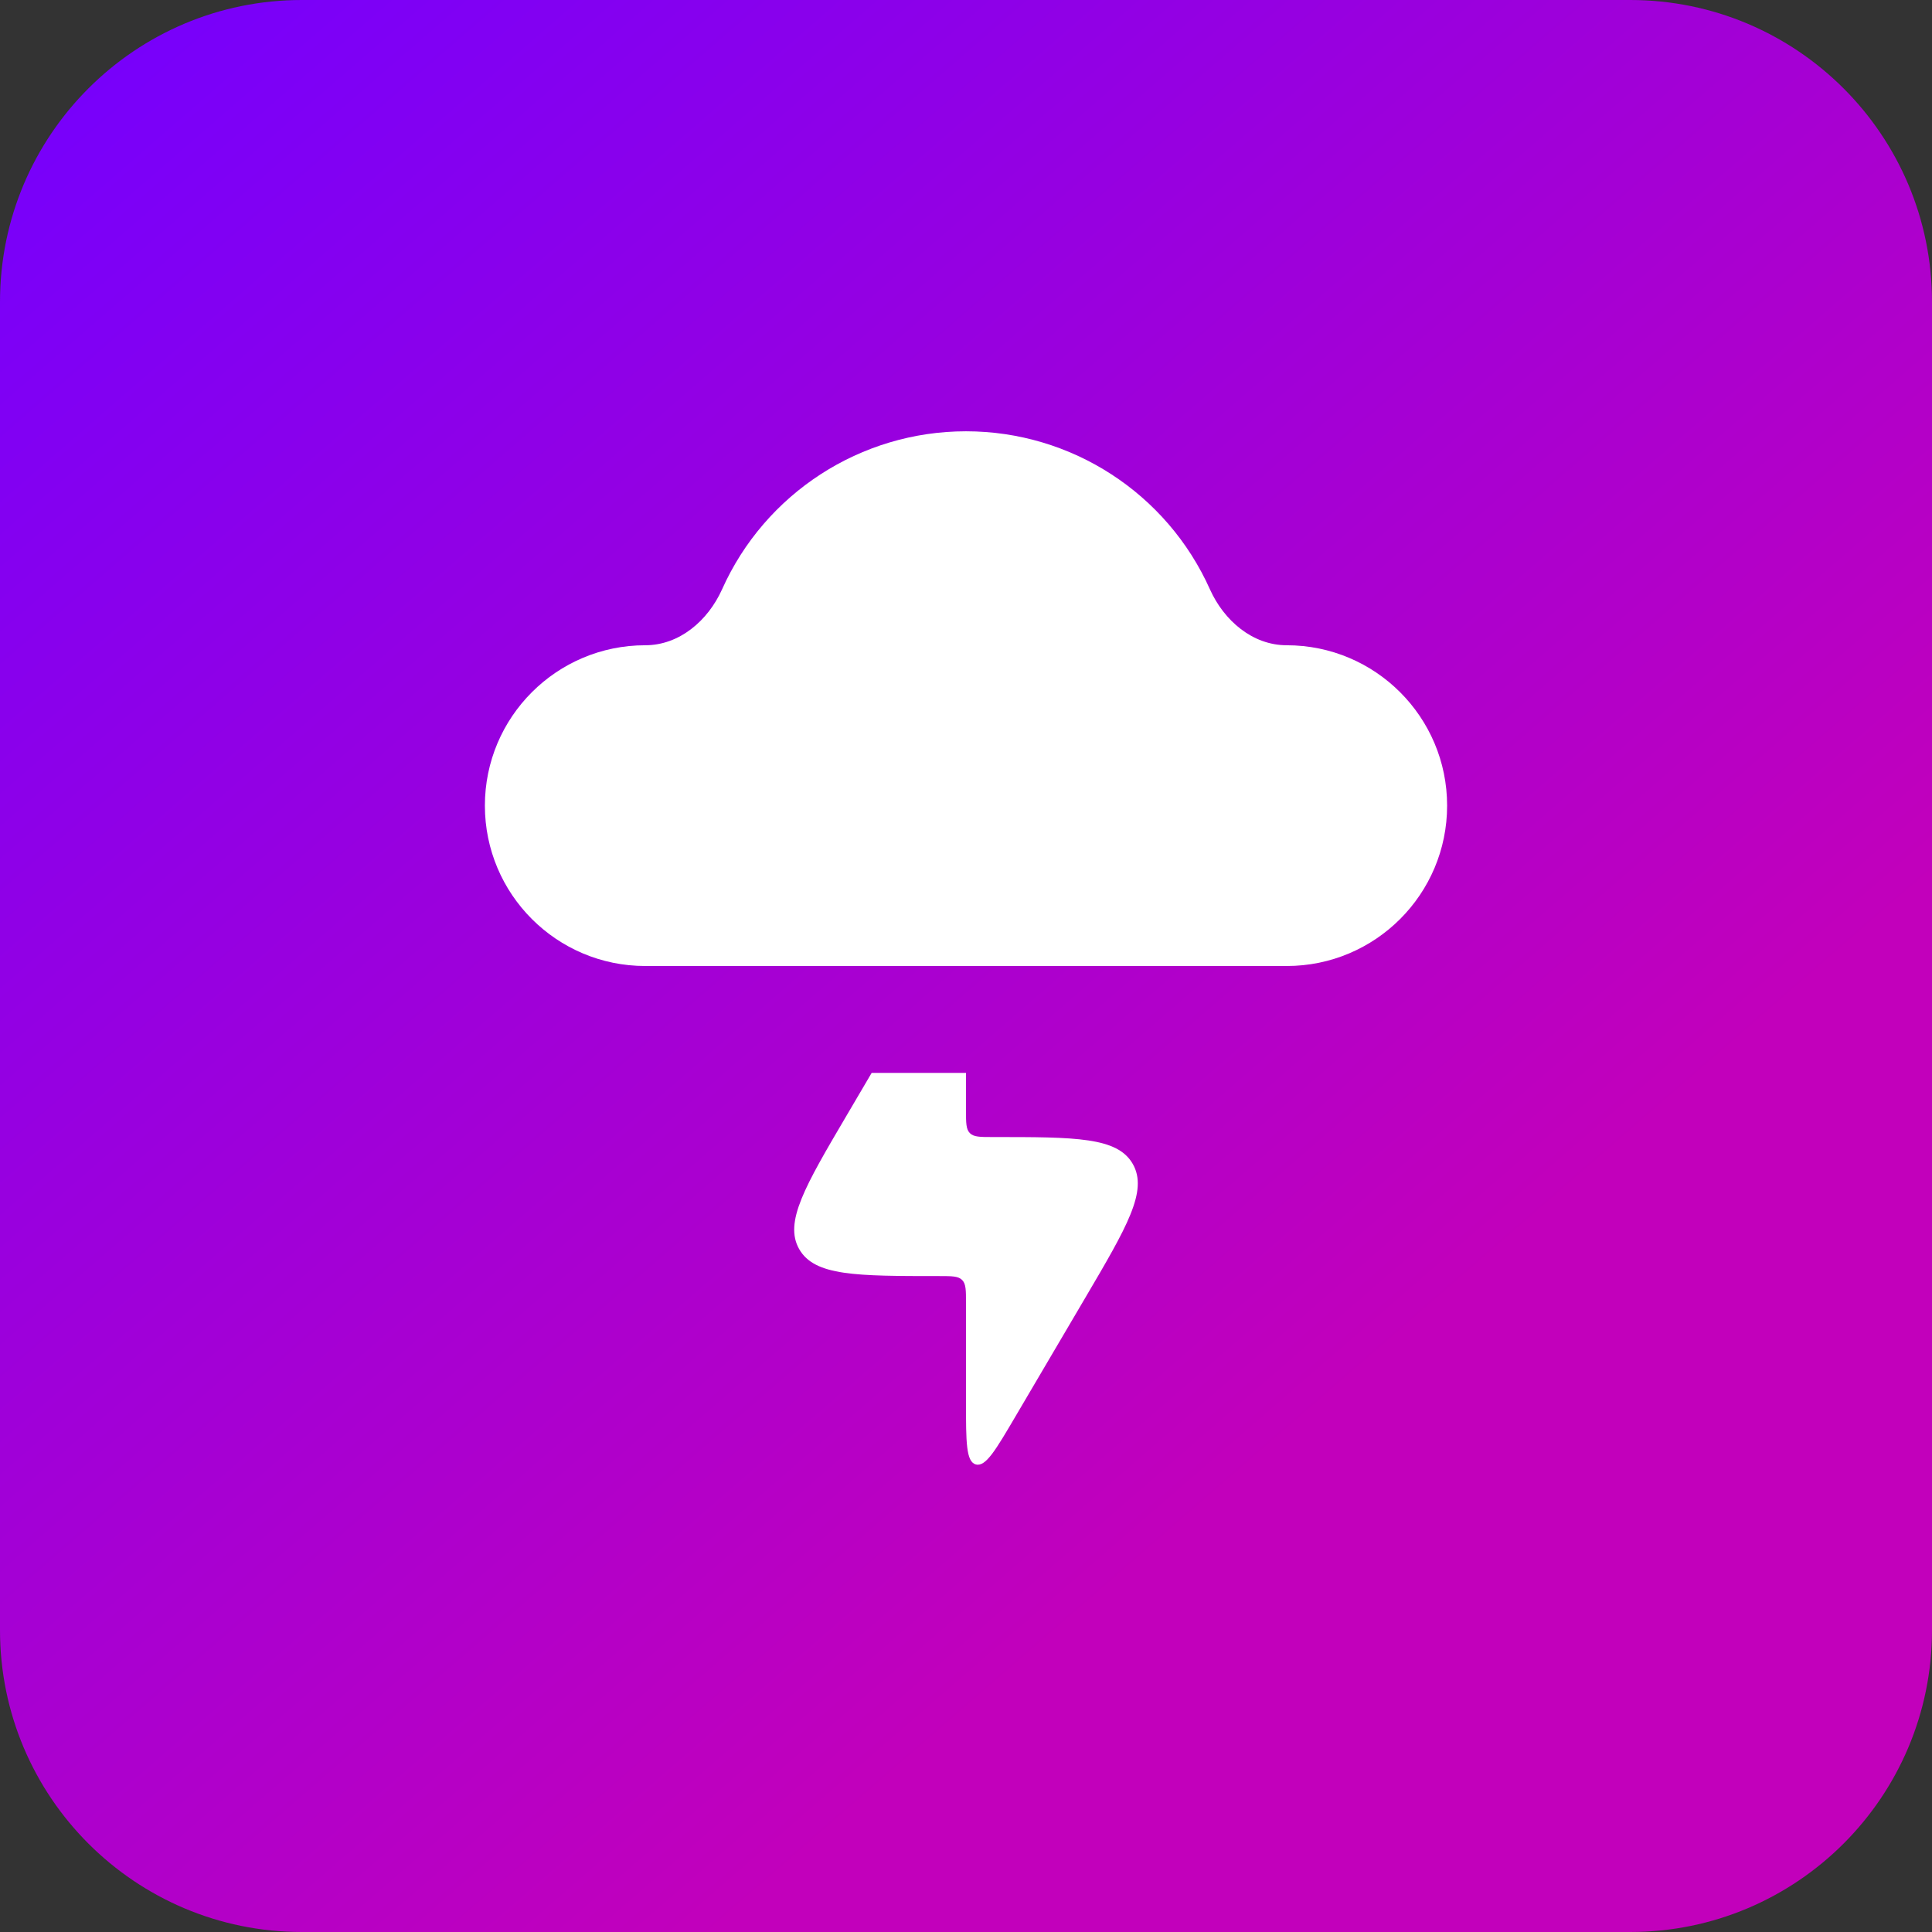 <?xml version="1.0" encoding="UTF-8"?>
<svg xmlns="http://www.w3.org/2000/svg" xmlns:xlink="http://www.w3.org/1999/xlink" width="128px" height="128px" viewBox="0 0 128 128" version="1.1">
<rect x="0" y="0" width="128" height="128" fill="#333333" stroke="none"/>
<defs>
<linearGradient id="linear0" gradientUnits="userSpaceOnUse" x1="0" y1="0" x2="512" y2="0" gradientTransform="matrix(0.164,0.189,-0.189,0.164,0,0)">
<stop offset="0" style="stop-color:rgb(45.098%,0%,100%);stop-opacity:1;"/>
<stop offset="1" style="stop-color:rgb(76.078%,0%,73.333%);stop-opacity:1;"/>
</linearGradient>
</defs>
<g id="surface1">
<path style=" stroke:none;fill-rule:nonzero;fill:url(#linear0);" d="M 20 0 L 108 0 C 119.047 0 128 8.953 128 20 L 128 108 C 128 119.047 119.047 128 108 128 L 20 128 C 8.953 128 0 119.047 0 108 L 0 20 C 0 8.953 8.953 0 20 0 Z M 20 0 "/>
<path style=" stroke:none;fill-rule:nonzero;fill:rgb(100%,100%,100%);fill-opacity:1;" d="M 42.75 64 L 85.25 64 C 91.117 64 95.875 59.242 95.875 53.375 C 95.875 47.508 91.117 42.75 85.25 42.75 C 82.984 42.75 81.094 41.117 80.164 39.051 C 77.312 32.676 70.98 28.574 64 28.574 C 57.02 28.574 50.688 32.676 47.836 39.051 C 46.906 41.117 45.016 42.75 42.75 42.75 C 36.883 42.75 32.125 47.508 32.125 53.375 C 32.125 59.242 36.883 64 42.75 64 "/>
<path style=" stroke:none;fill-rule:evenodd;fill:rgb(100%,100%,100%);fill-opacity:1;" d="M 57.75 71.082 L 56.113 73.867 C 53.324 78.605 51.934 80.977 52.949 82.758 C 53.969 84.543 56.723 84.543 62.23 84.543 C 63.066 84.543 63.484 84.543 63.742 84.801 C 64 85.059 64 85.477 64 86.312 L 64 92.914 C 64 95.535 64 96.844 64.652 97.023 C 65.309 97.199 65.969 96.066 67.297 93.809 L 71.887 86.008 C 74.676 81.27 76.066 78.898 75.051 77.117 C 74.031 75.332 71.277 75.332 65.77 75.332 C 64.934 75.332 64.516 75.332 64.258 75.074 C 64 74.816 64 74.398 64 73.562 L 64 71.082 Z M 57.75 71.082 "/>
</g>
</svg>
